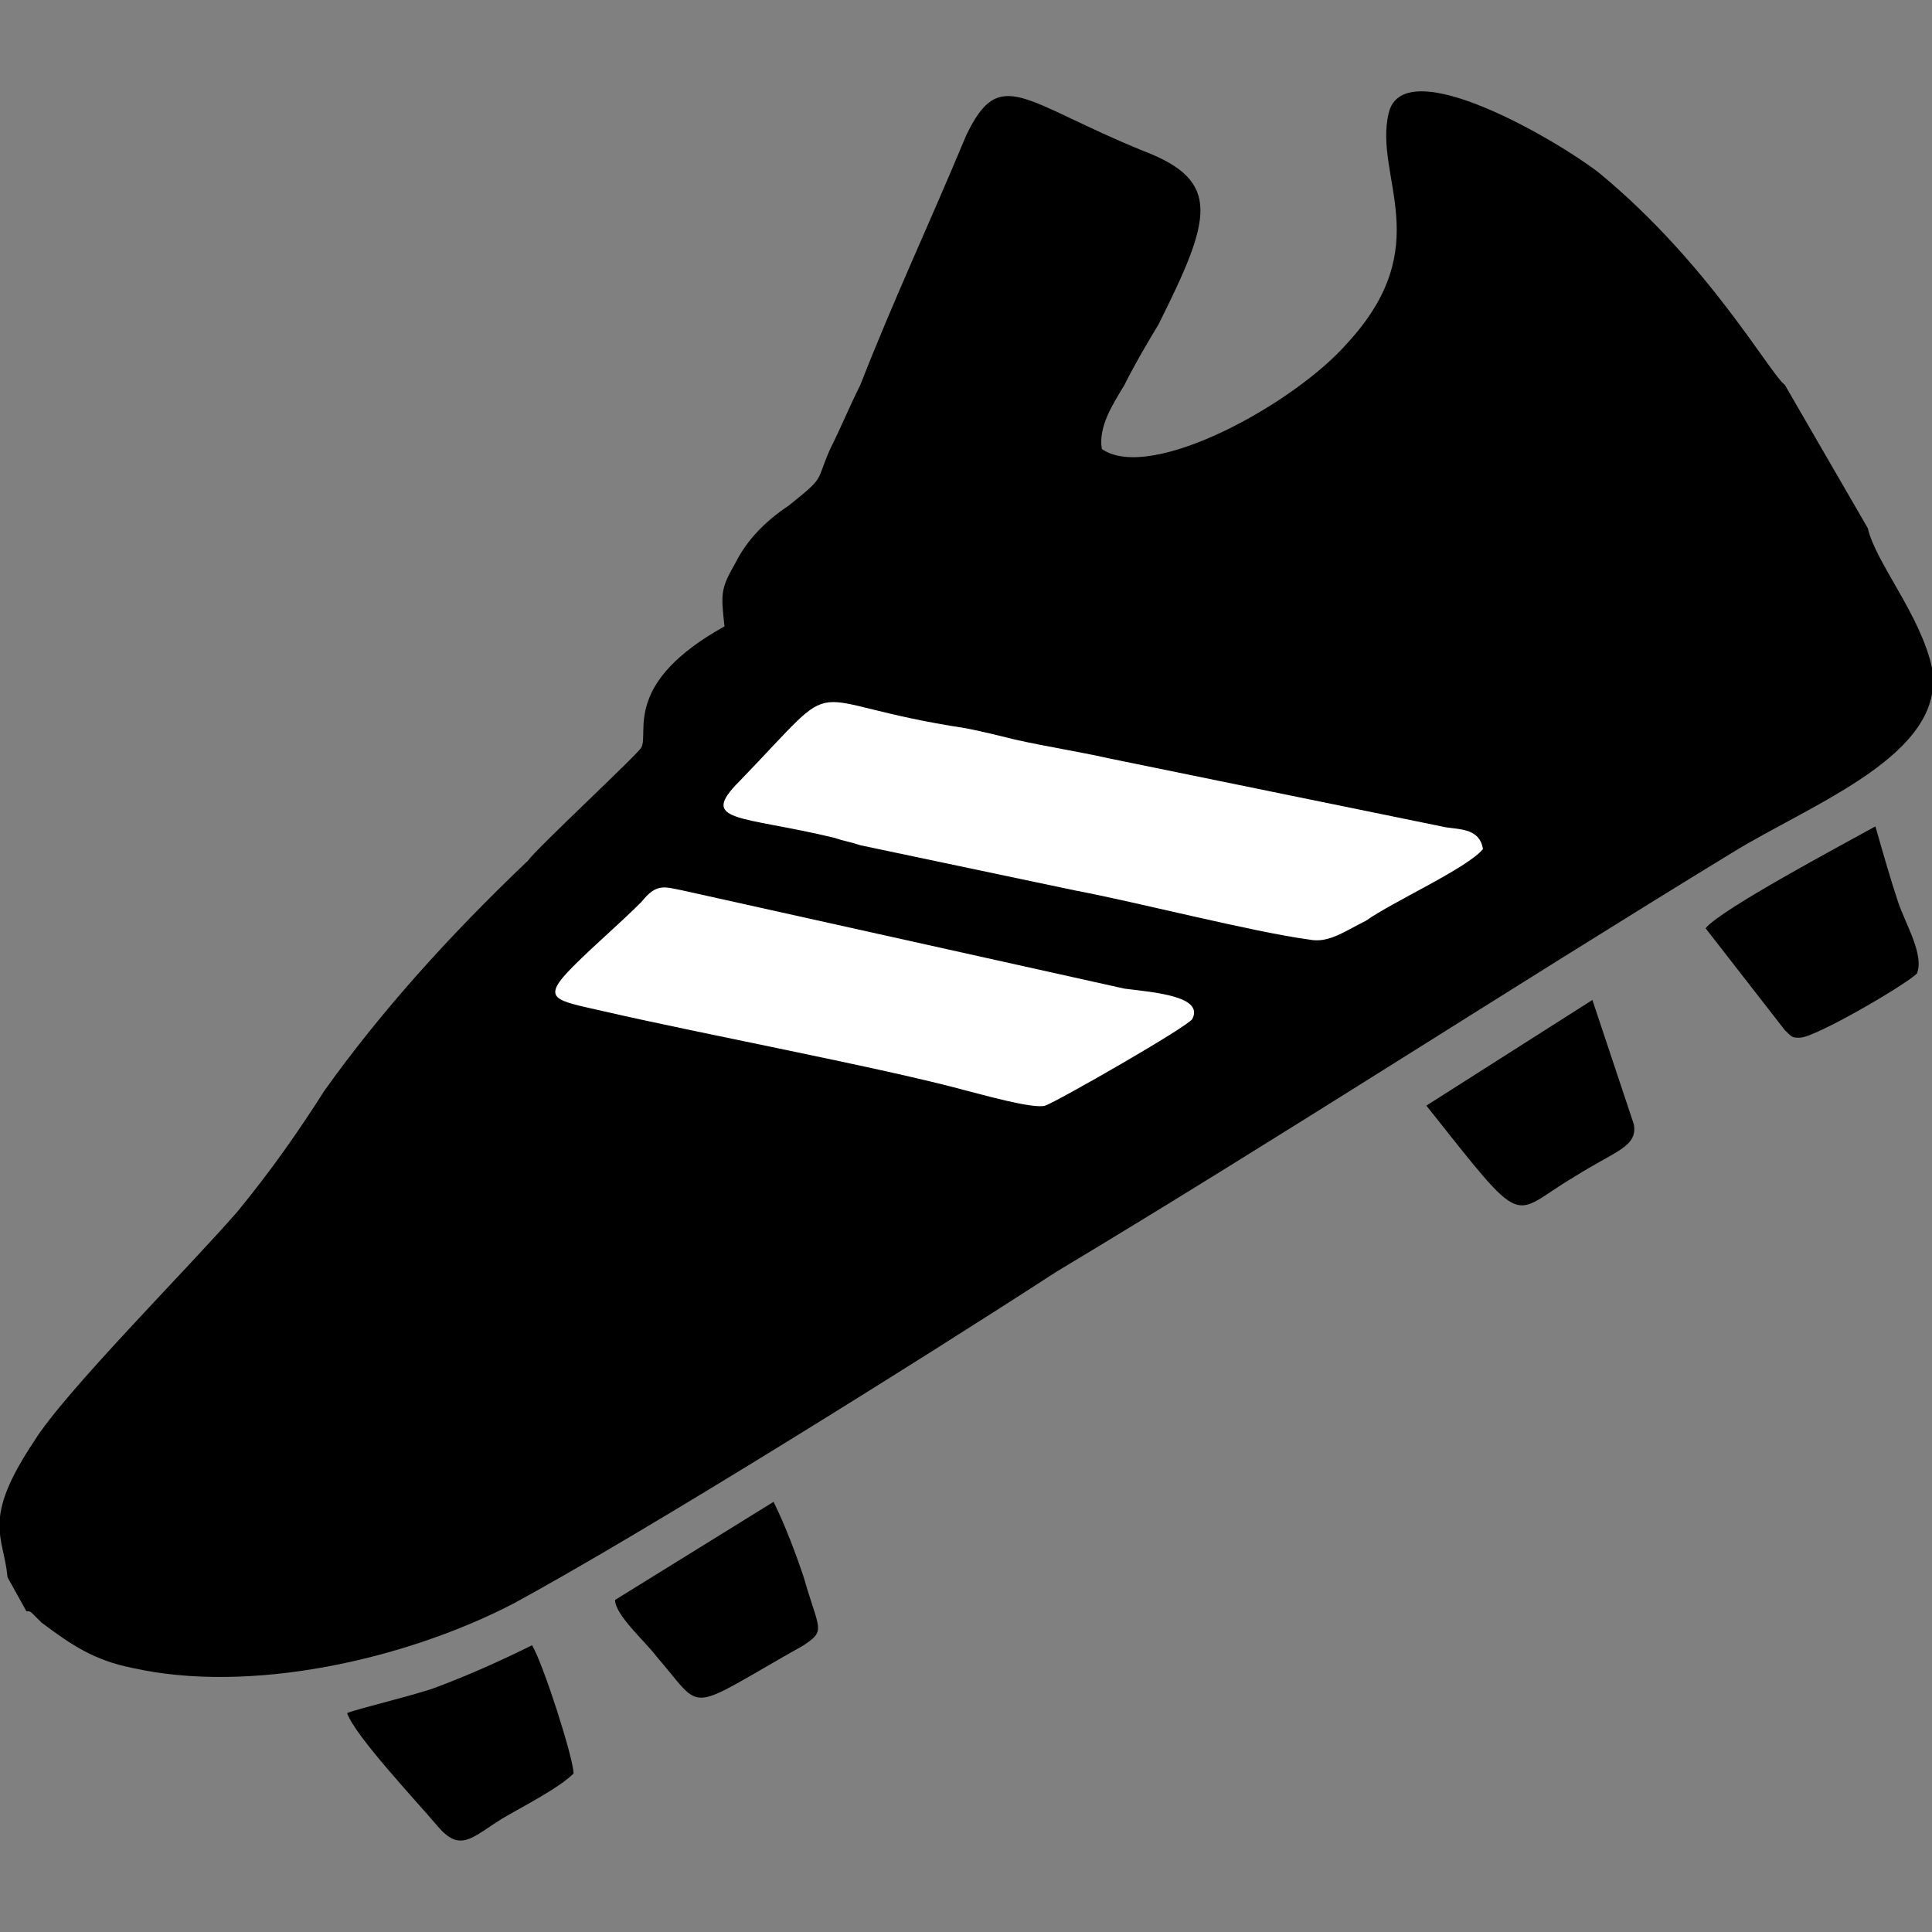 <?xml version="1.0" encoding="UTF-8"?>
<!DOCTYPE svg PUBLIC "-//W3C//DTD SVG 1.1//EN" "http://www.w3.org/Graphics/SVG/1.1/DTD/svg11.dtd">
<!-- Creator: CorelDRAW X8 -->
<svg xmlns="http://www.w3.org/2000/svg" xml:space="preserve" width="512px" height="512px" version="1.1" style="shape-rendering:geometricPrecision; text-rendering:geometricPrecision; image-rendering:optimizeQuality; fill-rule:evenodd; clip-rule:evenodd"
viewBox="0 0 512 512"
 xmlns:xlink="http://www.w3.org/1999/xlink">
 <rect x="0" y="0" width="512" height="512" fill="#808080" stroke="none"/>
 <defs>
  <style type="text/css">
   <![CDATA[
    .fil0 {fill:black}
    .fil1 {fill:white}
   ]]>
  </style>
 </defs>
 <g id="Camada_x0020_1">
  <g id="_1004734352">
   <path class="fil0" d="M2 418l5 9c1,0 1,0 2,1 1,1 1,1 2,2 8,6 14,10 24,12 31,7 72,-2 101,-17 35,-19 107,-64 144,-88 60,-36 120,-75 179,-111 21,-13 57,-26 53,-49 -3,-14 -15,-28 -17,-37l-22 -38c-4,-3 -20,-32 -49,-56 -10,-8 -52,-33 -56,-16 -4,17 13,35 -11,61 -14,16 -52,37 -65,28 -1,-6 3,-12 6,-17 3,-6 6,-11 9,-16 14,-28 17,-38 -4,-46 -32,-13 -38,-23 -47,-4 -10,24 -19,43 -28,66 -3,6 -5,11 -8,17 -4,9 -1,7 -11,15 -6,4 -11,9 -14,15 -4,7 -4,8 -3,17 -27,15 -20,28 -22,32 0,1 -28,27 -30,30 -21,20 -39,40 -54,61 -7,11 -14,21 -23,32 -13,15 -46,48 -54,61 -14,21 -8,25 -7,36z"/>
   <path class="fil1" d="M393 225c-1,-6 -7,-5 -11,-6l-88 -18c-9,-2 -16,-3 -25,-5 -4,-1 -8,-2 -13,-3 -46,-7 -31,-16 -60,14 -11,11 0,9 25,15 3,1 4,1 7,2l57 12c16,3 47,11 62,13 5,1 9,-2 15,-5 7,-5 27,-14 31,-19z"/>
   <path class="fil1" d="M170 239c-6,6 -12,11 -18,17 -9,9 -5,9 8,12 26,6 74,15 96,21 4,1 18,5 21,4 3,-1 38,-21 39,-23 3,-6 -10,-7 -18,-8l-117 -26c-5,-1 -7,-2 -11,3z"/>
   <path class="fil0" d="M452 246l21 27c2,2 2,2 4,2 4,0 28,-14 31,-17 2,-5 -3,-13 -5,-19 -2,-6 -4,-13 -6,-20 -9,5 -41,22 -45,27z"/>
   <path class="fil0" d="M152 470c0,-4 -8,-29 -11,-34 -8,4 -17,8 -25,11 -5,2 -22,6 -24,7 2,6 19,24 24,30 6,7 9,3 17,-2 5,-3 15,-8 19,-12z"/>
   <path class="fil0" d="M378 293c27,34 22,29 39,19 11,-7 17,-8 16,-14l-11 -33 -44 28z"/>
   <path class="fil0" d="M163 424c0,4 8,11 11,15 13,15 7,15 39,-3 6,-4 4,-4 0,-18 -2,-6 -5,-14 -8,-20l-42 26z"/>
  </g>
 </g>
</svg>
